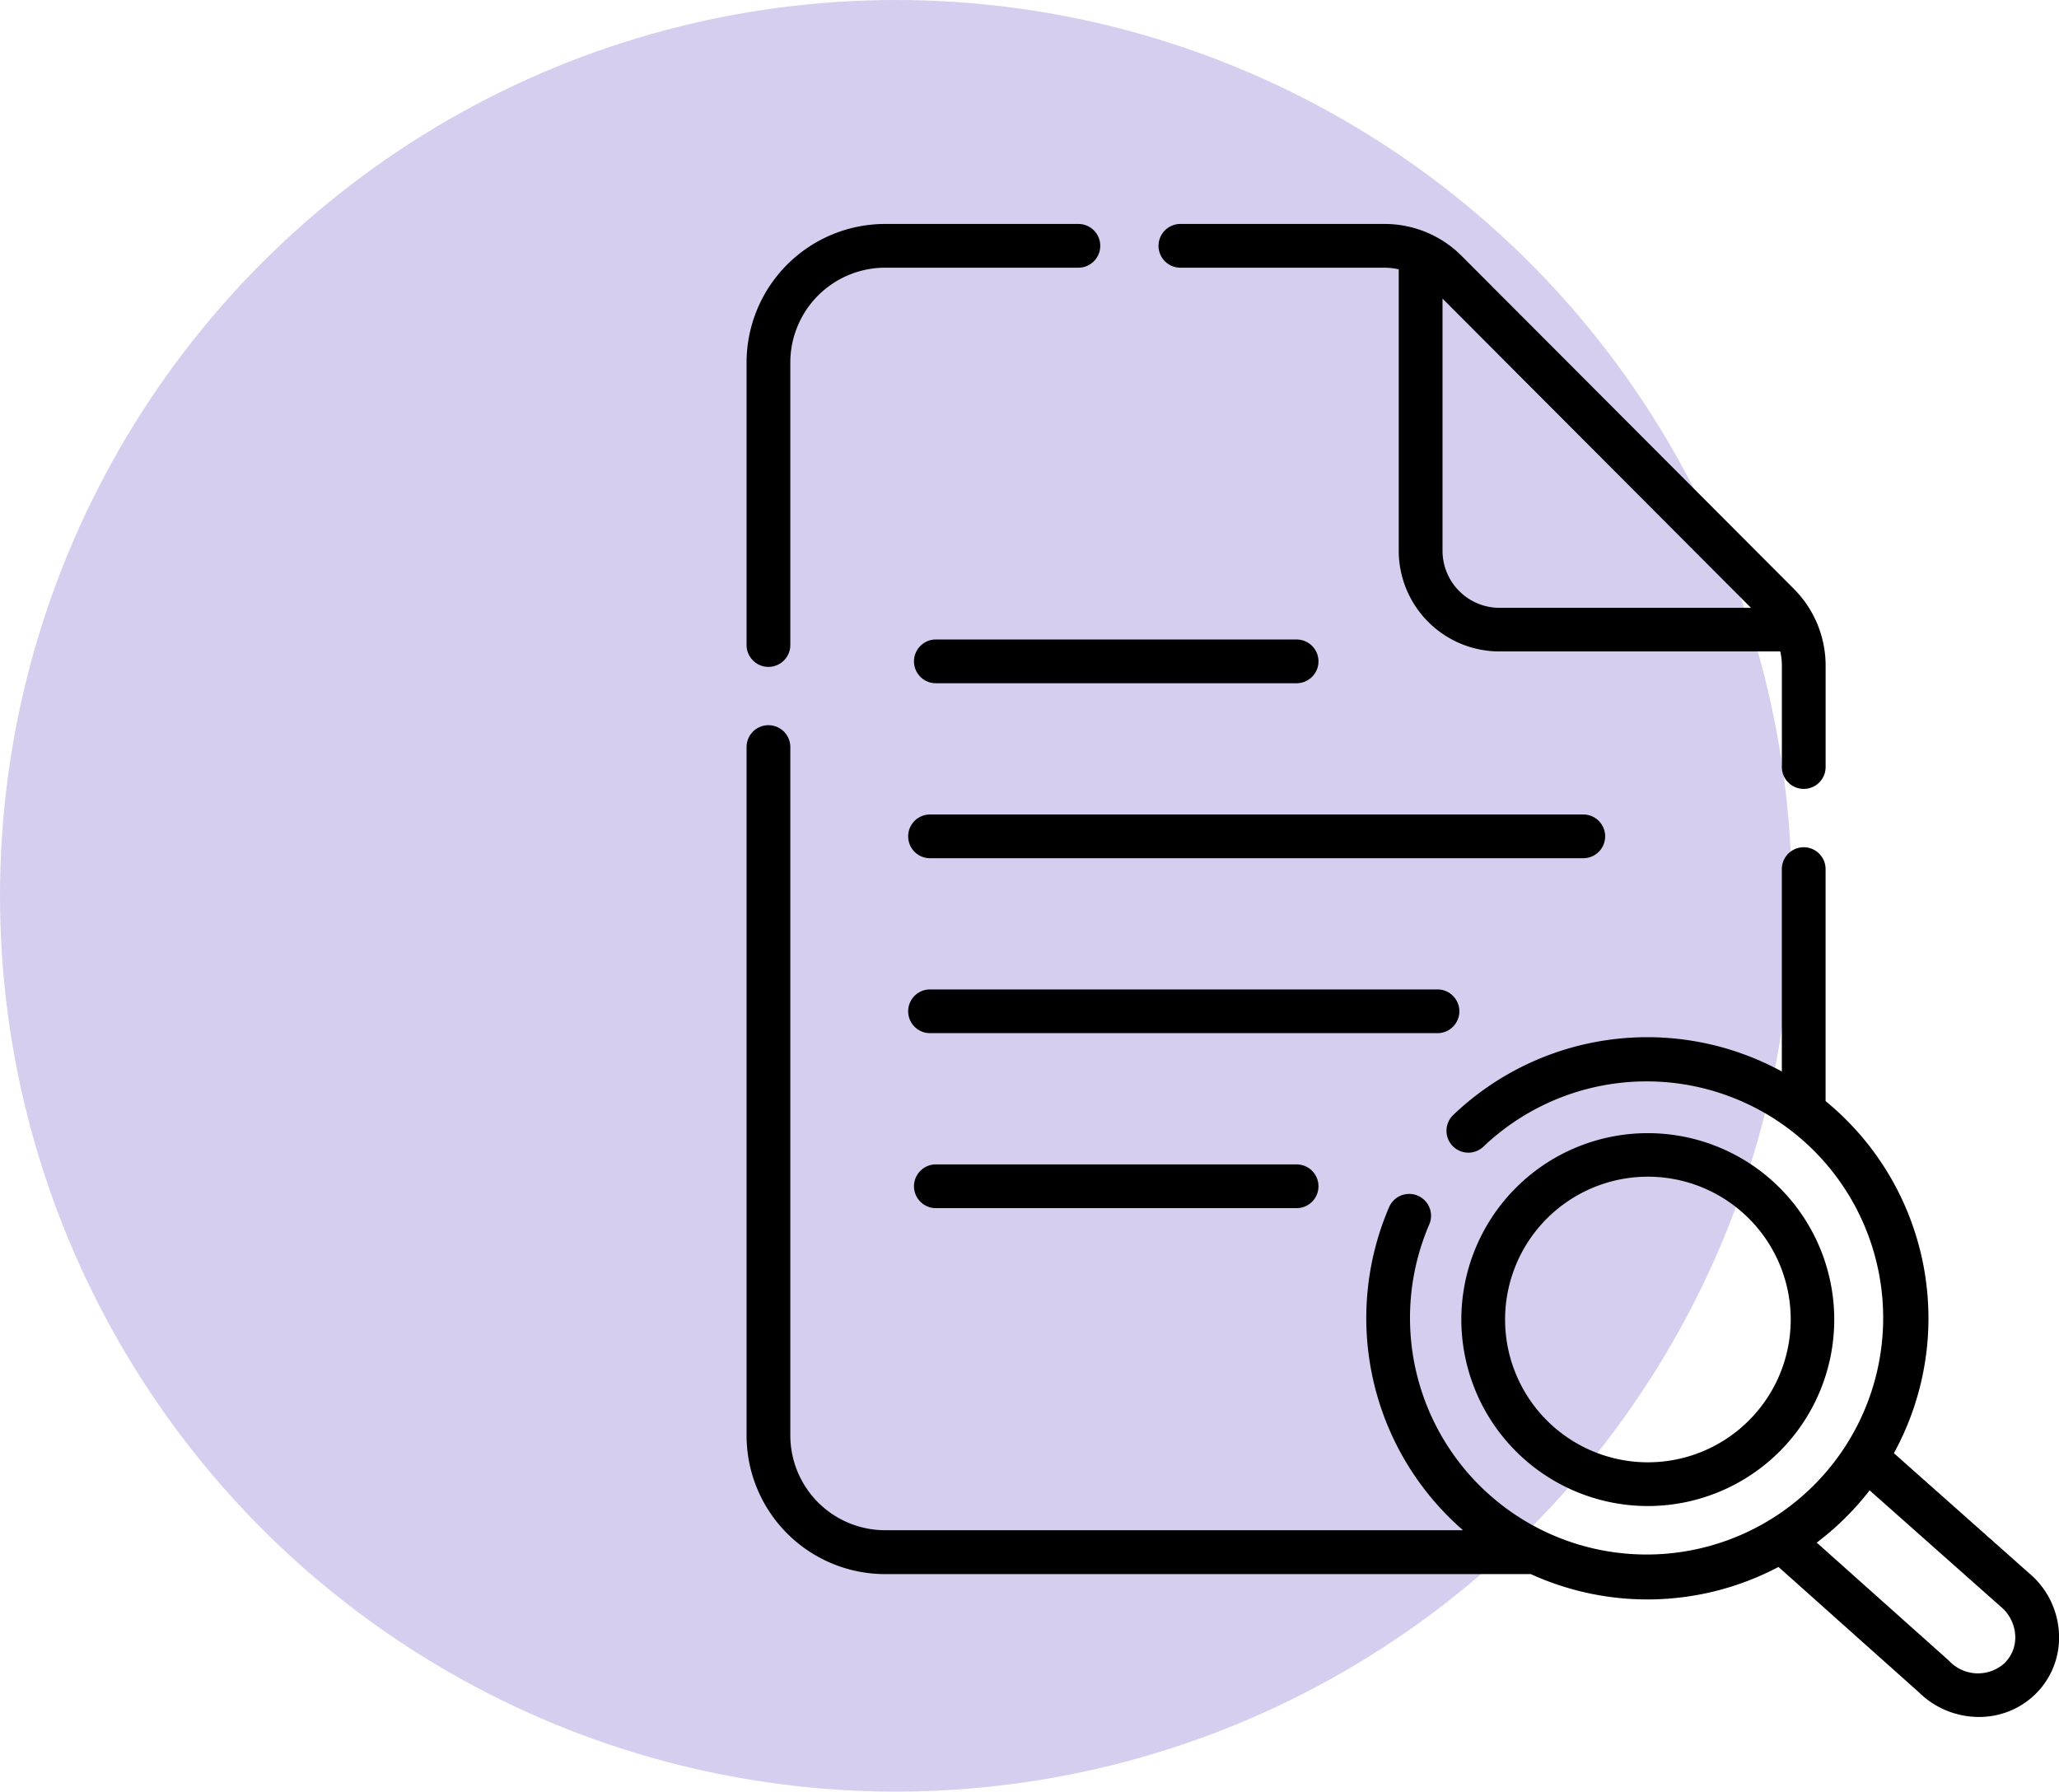 <svg xmlns="http://www.w3.org/2000/svg" width="55.159" height="48" viewBox="0 0 55.159 48">
  <g id="Group_279" data-name="Group 279" transform="translate(-4491 1681)">
    <circle id="Ellipse_1" data-name="Ellipse 1" cx="24" cy="24" r="24" transform="translate(4491 -1681)" fill="#ae9fe1" opacity="0.5"/>
    <g id="search" transform="translate(4480.021 -1675)">
      <path id="Path_171" data-name="Path 171" d="M172.838,1.172H178.3a1.769,1.769,0,0,1,.386.044V8.753a2.7,2.7,0,0,0,2.7,2.7h7.521a1.771,1.771,0,0,1,.043.383v2.714a.586.586,0,1,0,1.172,0V11.84a2.911,2.911,0,0,0-.856-2.069L180.375.86A2.91,2.91,0,0,0,178.3,0h-5.463a.586.586,0,0,0,0,1.172Zm15.285,9.113h-6.737a1.531,1.531,0,0,1-1.527-1.532V2Z" transform="translate(-130.236 0)"/>
      <path id="Path_172" data-name="Path 172" d="M31.565,11.867a.586.586,0,0,0,.586-.586V3.711A2.542,2.542,0,0,1,34.69,1.172h5.178a.586.586,0,0,0,0-1.172H34.69a3.715,3.715,0,0,0-3.711,3.711v7.57A.586.586,0,0,0,31.565,11.867Z" transform="translate(0)"/>
      <path id="Path_173" data-name="Path 173" d="M88.972,143.672h9.664a.586.586,0,1,0,0-1.172H88.972a.586.586,0,1,0,0,1.172Z" transform="translate(-52.922 -131.367)"/>
      <path id="Path_174" data-name="Path 174" d="M88.972,322.5a.586.586,0,1,0,0,1.172h9.664a.586.586,0,0,0,0-1.172Z" transform="translate(-52.922 -297.304)"/>
      <path id="Path_175" data-name="Path 175" d="M105.058,203.086a.586.586,0,0,0-.586-.586h-17.5a.586.586,0,1,0,0,1.172h17.5A.586.586,0,0,0,105.058,203.086Z" transform="translate(-51.078 -186.679)"/>
      <path id="Path_176" data-name="Path 176" d="M101.152,263.086a.586.586,0,0,0-.586-.586H86.972a.586.586,0,1,0,0,1.172h13.594A.586.586,0,0,0,101.152,263.086Z" transform="translate(-51.078 -241.992)"/>
      <path id="Path_177" data-name="Path 177" d="M65.454,194.712l-.022-.02-3.717-3.3a7.52,7.52,0,0,0-1.83-9.433v-6.215a.586.586,0,1,0-1.172,0v5.422a7.526,7.526,0,0,0-8.806,1.168.586.586,0,0,0,.81.847,6.338,6.338,0,1,1-1.444,2.071.586.586,0,0,0-1.075-.466,7.53,7.53,0,0,0,1.974,8.67H34.69a2.542,2.542,0,0,1-2.539-2.539V172.474a.586.586,0,0,0-1.172,0v18.447a3.715,3.715,0,0,0,3.711,3.711h17.3a7.52,7.52,0,0,0,6.633-.192l3.758,3.355a2.294,2.294,0,0,0,1.61.664,2.15,2.15,0,0,0,1.519-.616,2.115,2.115,0,0,0,.63-1.52A2.251,2.251,0,0,0,65.454,194.712Zm-.769,2.3a1.061,1.061,0,0,1-1.49-.055l-.024-.023-3.523-3.146a7.6,7.6,0,0,0,1.417-1.4l3.577,3.173a1.086,1.086,0,0,1,.325.767A.952.952,0,0,1,64.685,197.009Z" transform="translate(0 -158.459)"/>
      <path id="Path_178" data-name="Path 178" d="M281.063,321.782a4.995,4.995,0,1,0-4.995-4.995A5,5,0,0,0,281.063,321.782Zm-3.607-6.265a3.826,3.826,0,1,1-.216,1.27A3.829,3.829,0,0,1,277.456,315.518Z" transform="translate(-225.941 -287.433)"/>
    </g>
  </g>
</svg>
